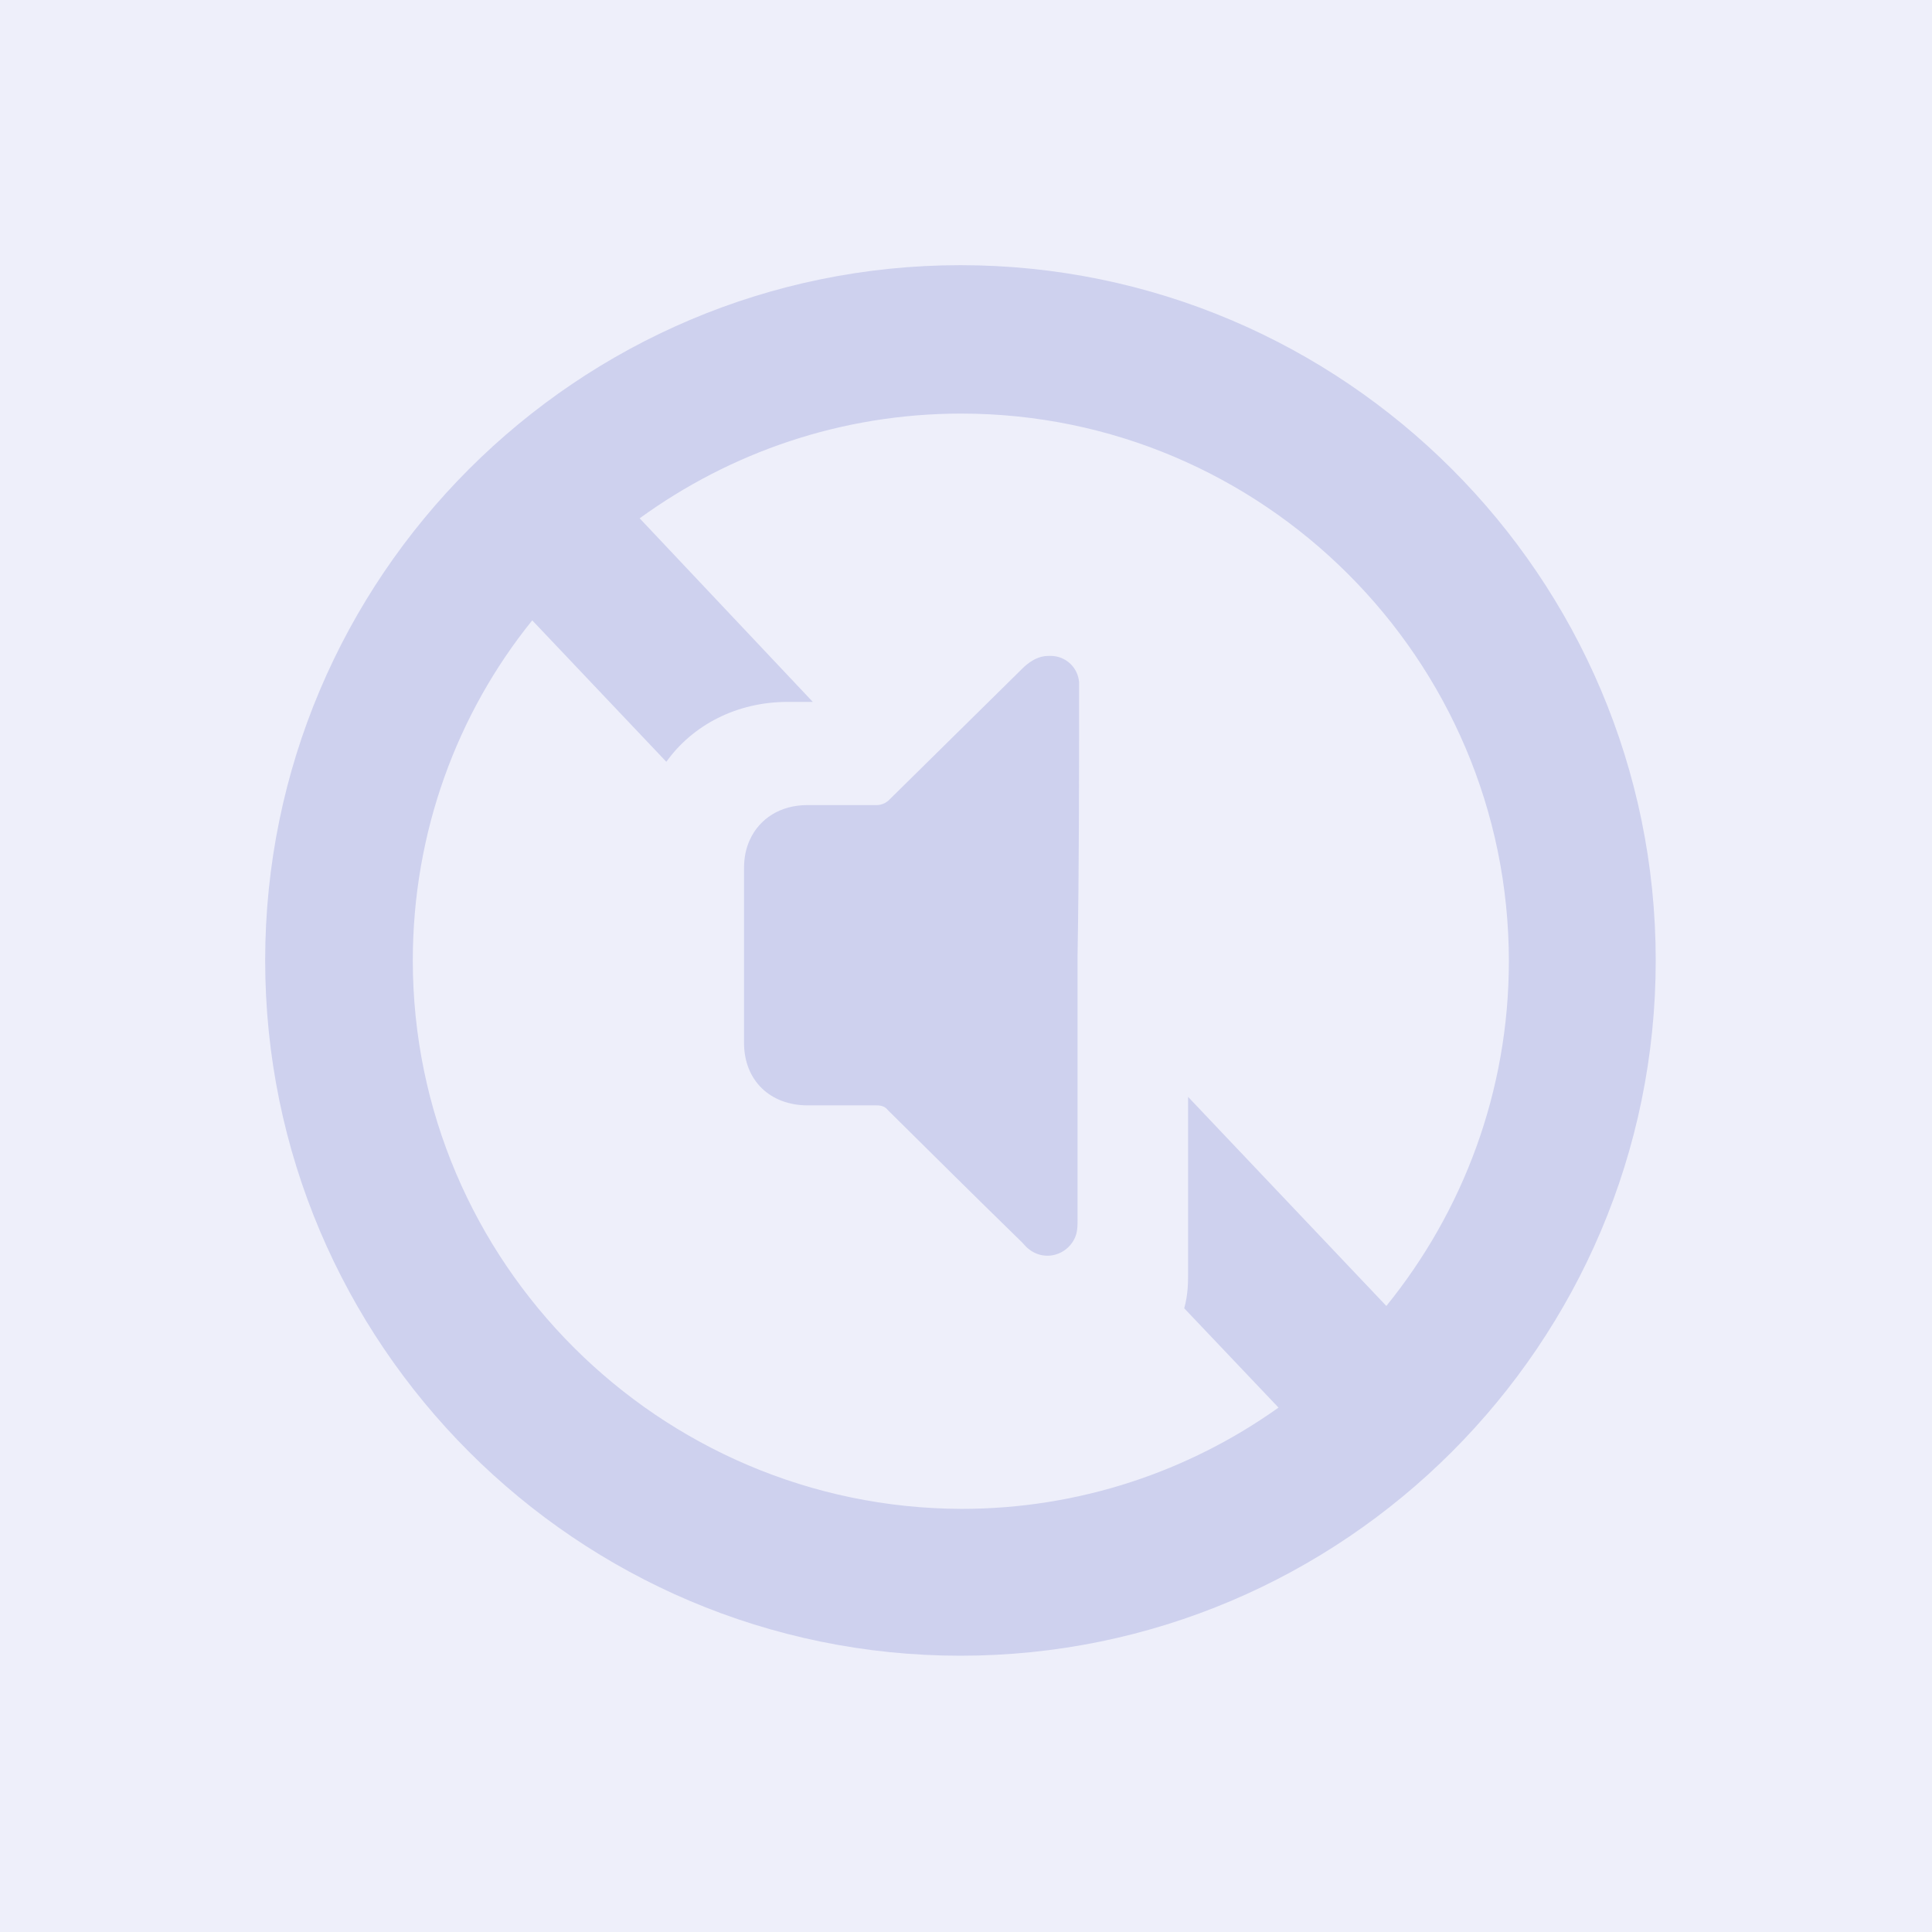 <svg width="153" height="153" viewBox="0 0 153 153" fill="none" xmlns="http://www.w3.org/2000/svg">
<rect x="0" y="0" width="153" height="153" fill="#333333" stroke="none"/>
<g clip-path="url(#clip0_226_1146)">
<path d="M153.123 0H-0.031V153H153.123V0Z" fill="#EEEFFA"/> <!-- h5p-theme-alternative-base -->
<path d="M85.456 54.789C85.456 54.544 85.456 54.269 85.456 54.024C85.365 52.892 84.446 51.973 83.253 51.943C83.192 51.943 83.161 51.943 83.038 51.943C82.273 51.943 81.661 52.31 81.11 52.8C77.529 56.319 73.948 59.87 70.368 63.389C70.276 63.481 70.153 63.542 70.061 63.604C69.847 63.696 69.664 63.757 69.449 63.757C68.531 63.757 67.613 63.757 66.695 63.757C65.777 63.757 64.859 63.757 63.94 63.757C61.798 63.757 60.145 64.828 59.38 66.511C59.074 67.185 58.921 67.889 58.921 68.776C58.921 73.367 58.921 77.989 58.921 82.579C58.921 85.548 60.971 87.538 63.971 87.538C64.889 87.538 65.746 87.538 66.695 87.538C67.644 87.538 68.47 87.538 69.419 87.538C69.817 87.538 70.092 87.629 70.337 87.936C73.857 91.425 77.407 94.944 80.957 98.403C81.11 98.556 81.263 98.77 81.478 98.923C81.937 99.29 82.457 99.444 82.947 99.444C83.957 99.444 84.936 98.77 85.242 97.699C85.334 97.332 85.334 96.995 85.334 96.567C85.334 95.71 85.334 94.822 85.334 93.965C85.334 89.252 85.334 84.508 85.334 79.794C85.334 78.417 85.334 77.04 85.334 75.662C85.456 68.715 85.456 61.767 85.456 54.789Z" fill="#ced1ee"/> <!-- h5p-theme-alternative-darker -->
<path d="M76.06 21C45.699 21 21 45.699 21 76.06C21 106.422 45.699 131.121 76.06 131.121C106.422 131.121 131.121 106.422 131.121 76.06C131.121 45.699 106.422 21 76.06 21ZM32.691 76.06C32.691 65.899 36.211 56.472 42.149 49.127L52.769 60.329C54.85 57.421 58.34 55.585 62.38 55.585C63.053 55.585 63.696 55.585 64.369 55.585L50.657 41.047C57.819 35.844 66.603 32.753 76.122 32.753C99.994 32.753 119.491 52.188 119.491 76.122C119.491 86.436 115.848 95.954 109.788 103.422L94.087 86.864V100.882C94.087 101.555 94.087 102.504 93.781 103.606L101.249 111.472C94.149 116.522 85.487 119.491 76.152 119.491C52.188 119.429 32.691 99.933 32.691 76.06Z" fill="#ced1ee"/> <!-- h5p-theme-alternative-darker -->
</g>
<defs>
<clipPath id="clip0_226_1146">
<rect width="153" height="153" fill="white"/>
</clipPath>
</defs>
</svg>

